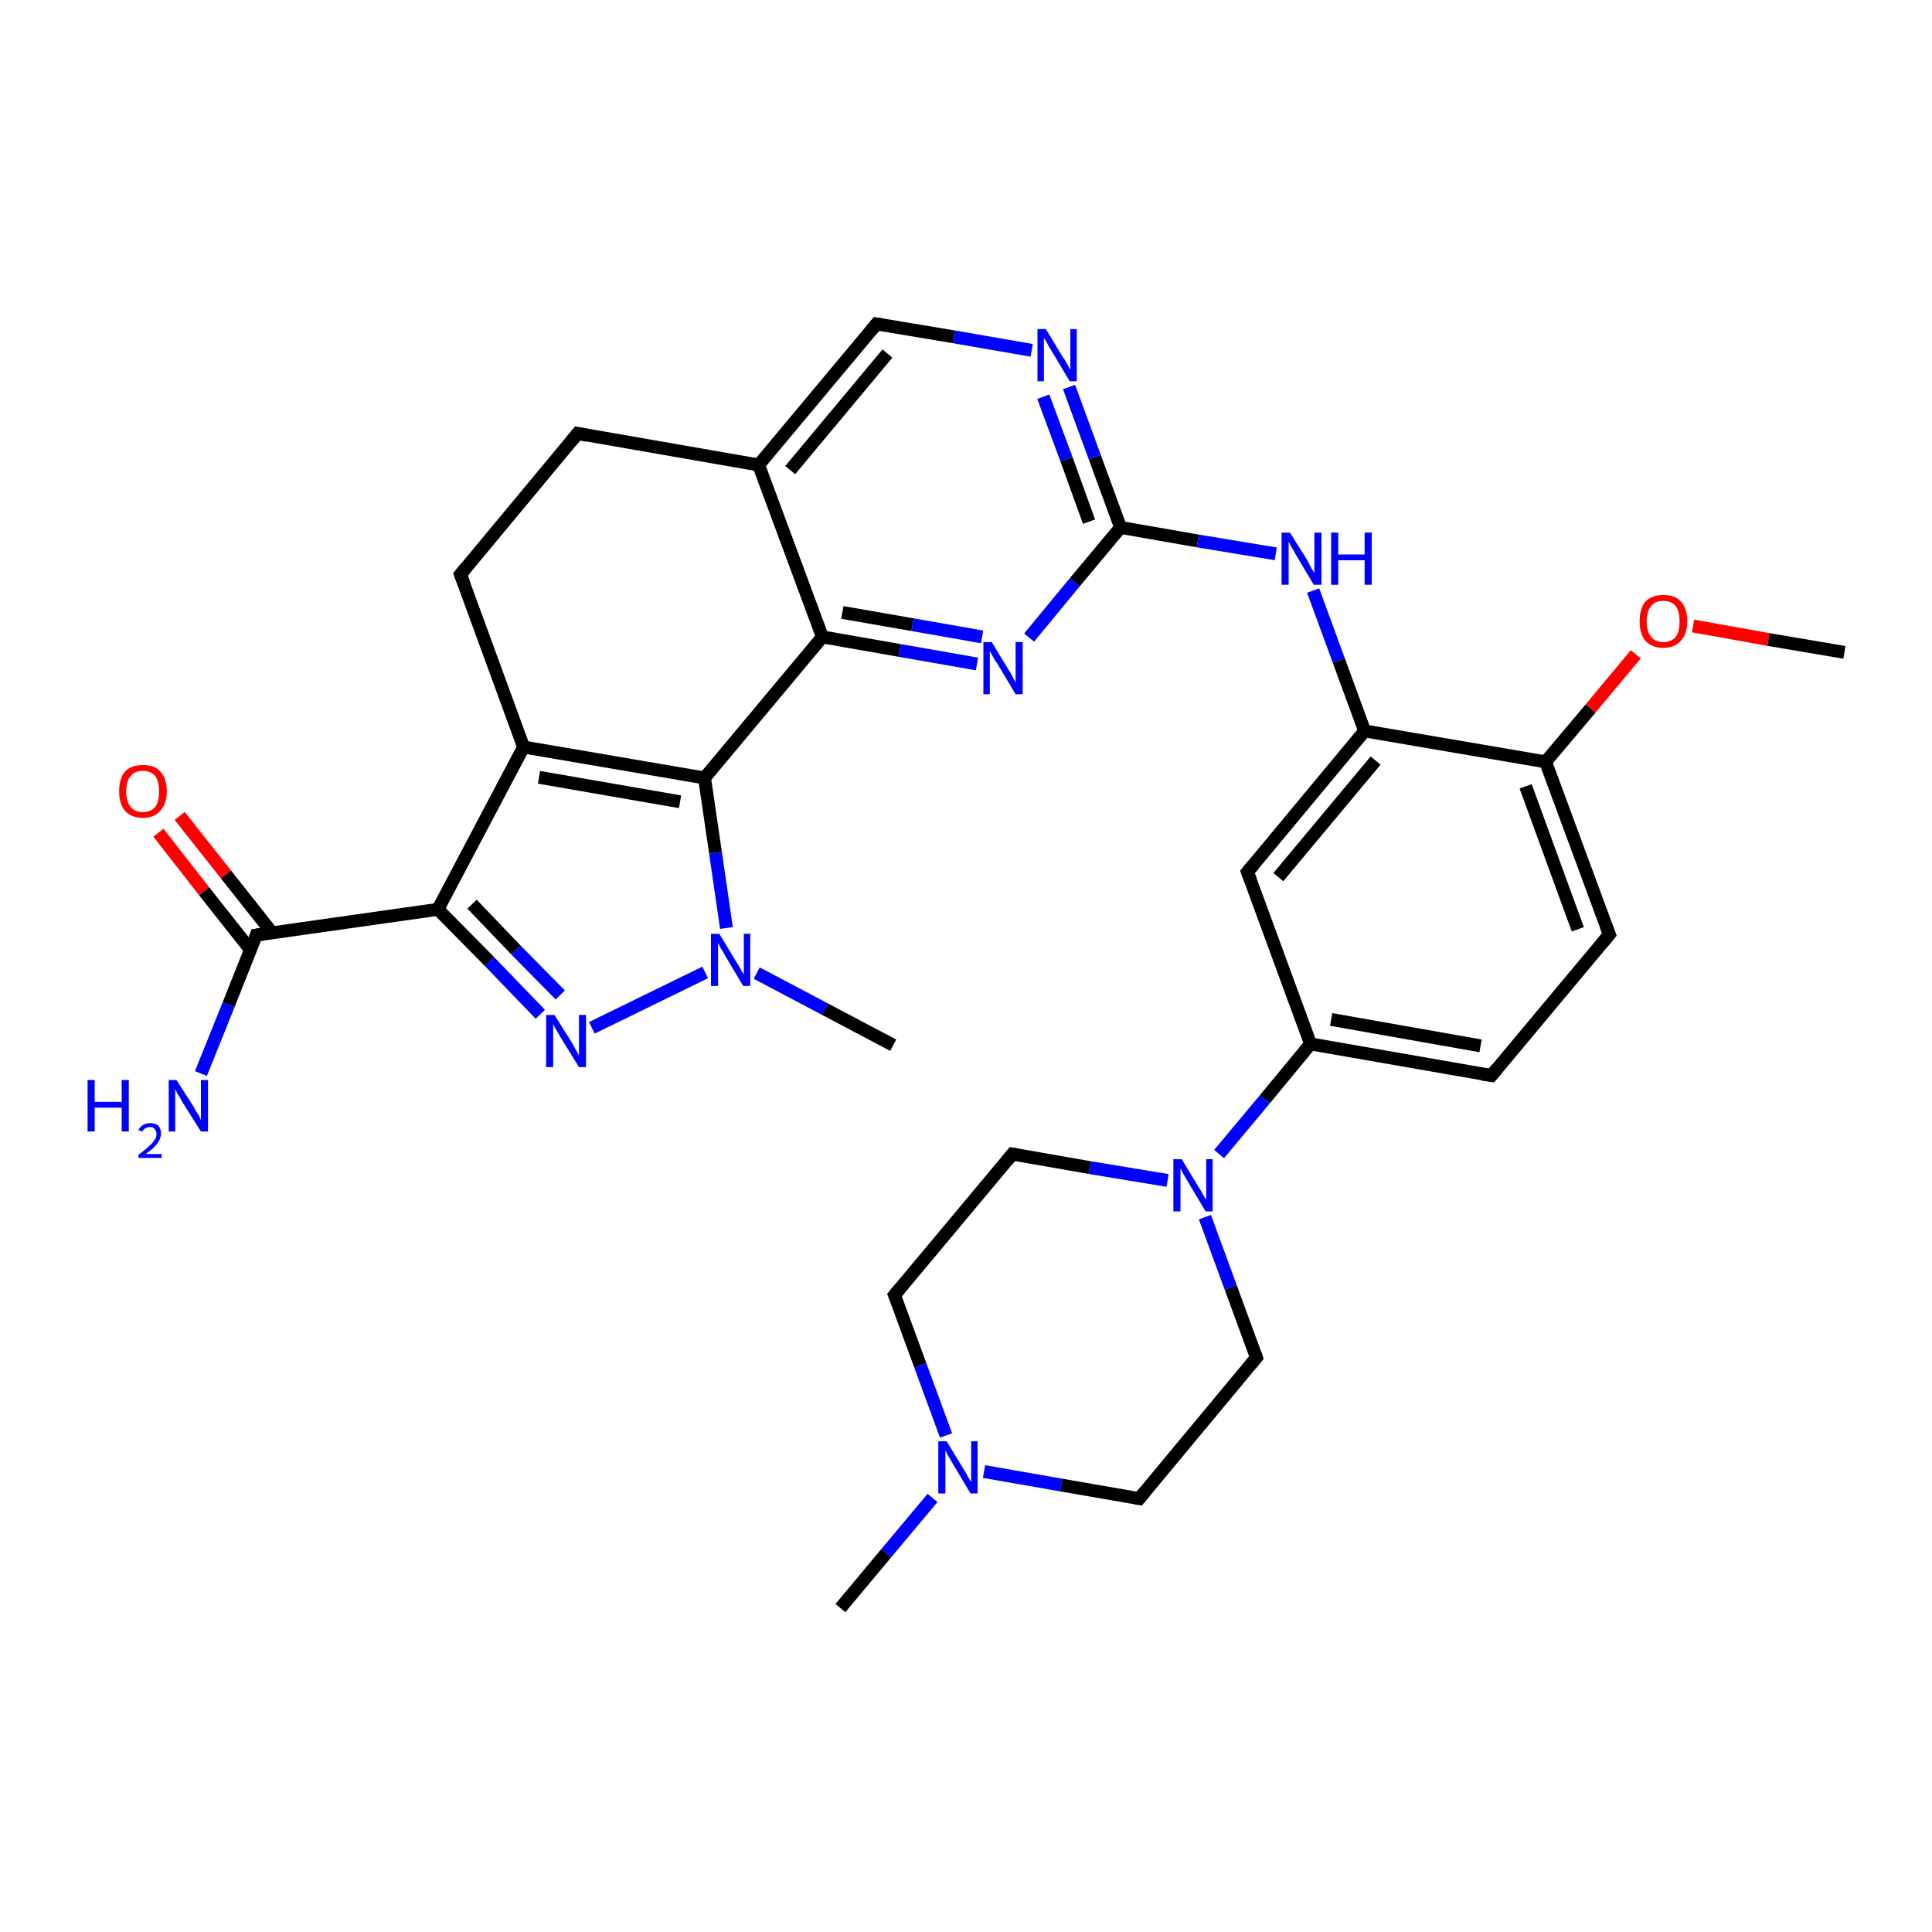 <?xml version='1.0' encoding='iso-8859-1'?>
<svg version='1.1' baseProfile='full'
              xmlns='http://www.w3.org/2000/svg'
                      xmlns:rdkit='http://www.rdkit.org/xml'
                      xmlns:xlink='http://www.w3.org/1999/xlink'
                  xml:space='preserve'
width='300px' height='300px' viewBox='0 0 300 300'>
<!-- END OF HEADER -->
<rect style='opacity:1.0;fill:#FFFFFF;stroke:none' width='300.0' height='300.0' x='0.0' y='0.0'> </rect>
<path class='bond-0 atom-0 atom-1' d='M 27.9,126.7 L 35.1,135.8' style='fill:none;fill-rule:evenodd;stroke:#FF0000;stroke-width:2.0px;stroke-linecap:butt;stroke-linejoin:miter;stroke-opacity:1' />
<path class='bond-0 atom-0 atom-1' d='M 35.1,135.8 L 42.3,144.9' style='fill:none;fill-rule:evenodd;stroke:#000000;stroke-width:2.0px;stroke-linecap:butt;stroke-linejoin:miter;stroke-opacity:1' />
<path class='bond-0 atom-0 atom-1' d='M 24.6,129.3 L 31.7,138.4' style='fill:none;fill-rule:evenodd;stroke:#FF0000;stroke-width:2.0px;stroke-linecap:butt;stroke-linejoin:miter;stroke-opacity:1' />
<path class='bond-0 atom-0 atom-1' d='M 31.7,138.4 L 38.9,147.5' style='fill:none;fill-rule:evenodd;stroke:#000000;stroke-width:2.0px;stroke-linecap:butt;stroke-linejoin:miter;stroke-opacity:1' />
<path class='bond-1 atom-1 atom-2' d='M 39.8,145.2 L 68.0,141.2' style='fill:none;fill-rule:evenodd;stroke:#000000;stroke-width:2.0px;stroke-linecap:butt;stroke-linejoin:miter;stroke-opacity:1' />
<path class='bond-2 atom-2 atom-3' d='M 68.0,141.2 L 76.0,149.3' style='fill:none;fill-rule:evenodd;stroke:#000000;stroke-width:2.0px;stroke-linecap:butt;stroke-linejoin:miter;stroke-opacity:1' />
<path class='bond-2 atom-2 atom-3' d='M 76.0,149.3 L 83.9,157.5' style='fill:none;fill-rule:evenodd;stroke:#0000FF;stroke-width:2.0px;stroke-linecap:butt;stroke-linejoin:miter;stroke-opacity:1' />
<path class='bond-2 atom-2 atom-3' d='M 73.3,140.4 L 80.1,147.5' style='fill:none;fill-rule:evenodd;stroke:#000000;stroke-width:2.0px;stroke-linecap:butt;stroke-linejoin:miter;stroke-opacity:1' />
<path class='bond-2 atom-2 atom-3' d='M 80.1,147.5 L 87.0,154.5' style='fill:none;fill-rule:evenodd;stroke:#0000FF;stroke-width:2.0px;stroke-linecap:butt;stroke-linejoin:miter;stroke-opacity:1' />
<path class='bond-3 atom-3 atom-4' d='M 91.9,159.6 L 109.5,151.0' style='fill:none;fill-rule:evenodd;stroke:#0000FF;stroke-width:2.0px;stroke-linecap:butt;stroke-linejoin:miter;stroke-opacity:1' />
<path class='bond-4 atom-4 atom-5' d='M 112.8,144.1 L 111.1,132.4' style='fill:none;fill-rule:evenodd;stroke:#0000FF;stroke-width:2.0px;stroke-linecap:butt;stroke-linejoin:miter;stroke-opacity:1' />
<path class='bond-4 atom-4 atom-5' d='M 111.1,132.4 L 109.4,120.8' style='fill:none;fill-rule:evenodd;stroke:#000000;stroke-width:2.0px;stroke-linecap:butt;stroke-linejoin:miter;stroke-opacity:1' />
<path class='bond-5 atom-5 atom-6' d='M 109.4,120.8 L 127.7,98.9' style='fill:none;fill-rule:evenodd;stroke:#000000;stroke-width:2.0px;stroke-linecap:butt;stroke-linejoin:miter;stroke-opacity:1' />
<path class='bond-6 atom-6 atom-7' d='M 127.7,98.9 L 139.7,101.0' style='fill:none;fill-rule:evenodd;stroke:#000000;stroke-width:2.0px;stroke-linecap:butt;stroke-linejoin:miter;stroke-opacity:1' />
<path class='bond-6 atom-6 atom-7' d='M 139.7,101.0 L 151.7,103.1' style='fill:none;fill-rule:evenodd;stroke:#0000FF;stroke-width:2.0px;stroke-linecap:butt;stroke-linejoin:miter;stroke-opacity:1' />
<path class='bond-6 atom-6 atom-7' d='M 130.8,95.1 L 141.7,97.0' style='fill:none;fill-rule:evenodd;stroke:#000000;stroke-width:2.0px;stroke-linecap:butt;stroke-linejoin:miter;stroke-opacity:1' />
<path class='bond-6 atom-6 atom-7' d='M 141.7,97.0 L 152.5,98.9' style='fill:none;fill-rule:evenodd;stroke:#0000FF;stroke-width:2.0px;stroke-linecap:butt;stroke-linejoin:miter;stroke-opacity:1' />
<path class='bond-7 atom-7 atom-8' d='M 159.8,99.0 L 166.9,90.4' style='fill:none;fill-rule:evenodd;stroke:#0000FF;stroke-width:2.0px;stroke-linecap:butt;stroke-linejoin:miter;stroke-opacity:1' />
<path class='bond-7 atom-7 atom-8' d='M 166.9,90.4 L 174.0,81.9' style='fill:none;fill-rule:evenodd;stroke:#000000;stroke-width:2.0px;stroke-linecap:butt;stroke-linejoin:miter;stroke-opacity:1' />
<path class='bond-8 atom-8 atom-9' d='M 174.0,81.9 L 170.0,71.0' style='fill:none;fill-rule:evenodd;stroke:#000000;stroke-width:2.0px;stroke-linecap:butt;stroke-linejoin:miter;stroke-opacity:1' />
<path class='bond-8 atom-8 atom-9' d='M 170.0,71.0 L 166.0,60.1' style='fill:none;fill-rule:evenodd;stroke:#0000FF;stroke-width:2.0px;stroke-linecap:butt;stroke-linejoin:miter;stroke-opacity:1' />
<path class='bond-8 atom-8 atom-9' d='M 169.1,81.0 L 165.6,71.3' style='fill:none;fill-rule:evenodd;stroke:#000000;stroke-width:2.0px;stroke-linecap:butt;stroke-linejoin:miter;stroke-opacity:1' />
<path class='bond-8 atom-8 atom-9' d='M 165.6,71.3 L 162.0,61.6' style='fill:none;fill-rule:evenodd;stroke:#0000FF;stroke-width:2.0px;stroke-linecap:butt;stroke-linejoin:miter;stroke-opacity:1' />
<path class='bond-9 atom-9 atom-10' d='M 160.2,54.4 L 148.1,52.3' style='fill:none;fill-rule:evenodd;stroke:#0000FF;stroke-width:2.0px;stroke-linecap:butt;stroke-linejoin:miter;stroke-opacity:1' />
<path class='bond-9 atom-9 atom-10' d='M 148.1,52.3 L 136.1,50.3' style='fill:none;fill-rule:evenodd;stroke:#000000;stroke-width:2.0px;stroke-linecap:butt;stroke-linejoin:miter;stroke-opacity:1' />
<path class='bond-10 atom-10 atom-11' d='M 136.1,50.3 L 117.8,72.2' style='fill:none;fill-rule:evenodd;stroke:#000000;stroke-width:2.0px;stroke-linecap:butt;stroke-linejoin:miter;stroke-opacity:1' />
<path class='bond-10 atom-10 atom-11' d='M 137.8,54.9 L 122.7,73.0' style='fill:none;fill-rule:evenodd;stroke:#000000;stroke-width:2.0px;stroke-linecap:butt;stroke-linejoin:miter;stroke-opacity:1' />
<path class='bond-11 atom-11 atom-12' d='M 117.8,72.2 L 89.7,67.3' style='fill:none;fill-rule:evenodd;stroke:#000000;stroke-width:2.0px;stroke-linecap:butt;stroke-linejoin:miter;stroke-opacity:1' />
<path class='bond-12 atom-12 atom-13' d='M 89.7,67.3 L 71.5,89.2' style='fill:none;fill-rule:evenodd;stroke:#000000;stroke-width:2.0px;stroke-linecap:butt;stroke-linejoin:miter;stroke-opacity:1' />
<path class='bond-13 atom-13 atom-14' d='M 71.5,89.2 L 81.3,116.0' style='fill:none;fill-rule:evenodd;stroke:#000000;stroke-width:2.0px;stroke-linecap:butt;stroke-linejoin:miter;stroke-opacity:1' />
<path class='bond-14 atom-8 atom-15' d='M 174.0,81.9 L 186.0,84.0' style='fill:none;fill-rule:evenodd;stroke:#000000;stroke-width:2.0px;stroke-linecap:butt;stroke-linejoin:miter;stroke-opacity:1' />
<path class='bond-14 atom-8 atom-15' d='M 186.0,84.0 L 198.1,86.0' style='fill:none;fill-rule:evenodd;stroke:#0000FF;stroke-width:2.0px;stroke-linecap:butt;stroke-linejoin:miter;stroke-opacity:1' />
<path class='bond-15 atom-15 atom-16' d='M 203.9,91.7 L 207.9,102.6' style='fill:none;fill-rule:evenodd;stroke:#0000FF;stroke-width:2.0px;stroke-linecap:butt;stroke-linejoin:miter;stroke-opacity:1' />
<path class='bond-15 atom-15 atom-16' d='M 207.9,102.6 L 211.9,113.5' style='fill:none;fill-rule:evenodd;stroke:#000000;stroke-width:2.0px;stroke-linecap:butt;stroke-linejoin:miter;stroke-opacity:1' />
<path class='bond-16 atom-16 atom-17' d='M 211.9,113.5 L 193.7,135.4' style='fill:none;fill-rule:evenodd;stroke:#000000;stroke-width:2.0px;stroke-linecap:butt;stroke-linejoin:miter;stroke-opacity:1' />
<path class='bond-16 atom-16 atom-17' d='M 213.6,118.1 L 198.5,136.2' style='fill:none;fill-rule:evenodd;stroke:#000000;stroke-width:2.0px;stroke-linecap:butt;stroke-linejoin:miter;stroke-opacity:1' />
<path class='bond-17 atom-17 atom-18' d='M 193.7,135.4 L 203.5,162.1' style='fill:none;fill-rule:evenodd;stroke:#000000;stroke-width:2.0px;stroke-linecap:butt;stroke-linejoin:miter;stroke-opacity:1' />
<path class='bond-18 atom-18 atom-19' d='M 203.5,162.1 L 196.4,170.7' style='fill:none;fill-rule:evenodd;stroke:#000000;stroke-width:2.0px;stroke-linecap:butt;stroke-linejoin:miter;stroke-opacity:1' />
<path class='bond-18 atom-18 atom-19' d='M 196.4,170.7 L 189.3,179.2' style='fill:none;fill-rule:evenodd;stroke:#0000FF;stroke-width:2.0px;stroke-linecap:butt;stroke-linejoin:miter;stroke-opacity:1' />
<path class='bond-19 atom-19 atom-20' d='M 181.3,183.3 L 169.2,181.3' style='fill:none;fill-rule:evenodd;stroke:#0000FF;stroke-width:2.0px;stroke-linecap:butt;stroke-linejoin:miter;stroke-opacity:1' />
<path class='bond-19 atom-19 atom-20' d='M 169.2,181.3 L 157.2,179.2' style='fill:none;fill-rule:evenodd;stroke:#000000;stroke-width:2.0px;stroke-linecap:butt;stroke-linejoin:miter;stroke-opacity:1' />
<path class='bond-20 atom-20 atom-21' d='M 157.2,179.2 L 138.9,201.1' style='fill:none;fill-rule:evenodd;stroke:#000000;stroke-width:2.0px;stroke-linecap:butt;stroke-linejoin:miter;stroke-opacity:1' />
<path class='bond-21 atom-21 atom-22' d='M 138.9,201.1 L 142.9,212.0' style='fill:none;fill-rule:evenodd;stroke:#000000;stroke-width:2.0px;stroke-linecap:butt;stroke-linejoin:miter;stroke-opacity:1' />
<path class='bond-21 atom-21 atom-22' d='M 142.9,212.0 L 146.9,222.9' style='fill:none;fill-rule:evenodd;stroke:#0000FF;stroke-width:2.0px;stroke-linecap:butt;stroke-linejoin:miter;stroke-opacity:1' />
<path class='bond-22 atom-22 atom-23' d='M 144.8,232.6 L 137.6,241.2' style='fill:none;fill-rule:evenodd;stroke:#0000FF;stroke-width:2.0px;stroke-linecap:butt;stroke-linejoin:miter;stroke-opacity:1' />
<path class='bond-22 atom-22 atom-23' d='M 137.6,241.2 L 130.5,249.7' style='fill:none;fill-rule:evenodd;stroke:#000000;stroke-width:2.0px;stroke-linecap:butt;stroke-linejoin:miter;stroke-opacity:1' />
<path class='bond-23 atom-22 atom-24' d='M 152.8,228.5 L 164.8,230.6' style='fill:none;fill-rule:evenodd;stroke:#0000FF;stroke-width:2.0px;stroke-linecap:butt;stroke-linejoin:miter;stroke-opacity:1' />
<path class='bond-23 atom-22 atom-24' d='M 164.8,230.6 L 176.9,232.7' style='fill:none;fill-rule:evenodd;stroke:#000000;stroke-width:2.0px;stroke-linecap:butt;stroke-linejoin:miter;stroke-opacity:1' />
<path class='bond-24 atom-24 atom-25' d='M 176.9,232.7 L 195.1,210.8' style='fill:none;fill-rule:evenodd;stroke:#000000;stroke-width:2.0px;stroke-linecap:butt;stroke-linejoin:miter;stroke-opacity:1' />
<path class='bond-25 atom-18 atom-26' d='M 203.5,162.1 L 231.6,167.0' style='fill:none;fill-rule:evenodd;stroke:#000000;stroke-width:2.0px;stroke-linecap:butt;stroke-linejoin:miter;stroke-opacity:1' />
<path class='bond-25 atom-18 atom-26' d='M 206.7,158.3 L 229.9,162.4' style='fill:none;fill-rule:evenodd;stroke:#000000;stroke-width:2.0px;stroke-linecap:butt;stroke-linejoin:miter;stroke-opacity:1' />
<path class='bond-26 atom-26 atom-27' d='M 231.6,167.0 L 249.9,145.1' style='fill:none;fill-rule:evenodd;stroke:#000000;stroke-width:2.0px;stroke-linecap:butt;stroke-linejoin:miter;stroke-opacity:1' />
<path class='bond-27 atom-27 atom-28' d='M 249.9,145.1 L 240.0,118.3' style='fill:none;fill-rule:evenodd;stroke:#000000;stroke-width:2.0px;stroke-linecap:butt;stroke-linejoin:miter;stroke-opacity:1' />
<path class='bond-27 atom-27 atom-28' d='M 245.0,144.3 L 236.9,122.1' style='fill:none;fill-rule:evenodd;stroke:#000000;stroke-width:2.0px;stroke-linecap:butt;stroke-linejoin:miter;stroke-opacity:1' />
<path class='bond-28 atom-28 atom-29' d='M 240.0,118.3 L 247.0,110.0' style='fill:none;fill-rule:evenodd;stroke:#000000;stroke-width:2.0px;stroke-linecap:butt;stroke-linejoin:miter;stroke-opacity:1' />
<path class='bond-28 atom-28 atom-29' d='M 247.0,110.0 L 254.0,101.6' style='fill:none;fill-rule:evenodd;stroke:#FF0000;stroke-width:2.0px;stroke-linecap:butt;stroke-linejoin:miter;stroke-opacity:1' />
<path class='bond-29 atom-29 atom-30' d='M 262.9,97.2 L 274.6,99.3' style='fill:none;fill-rule:evenodd;stroke:#FF0000;stroke-width:2.0px;stroke-linecap:butt;stroke-linejoin:miter;stroke-opacity:1' />
<path class='bond-29 atom-29 atom-30' d='M 274.6,99.3 L 286.4,101.3' style='fill:none;fill-rule:evenodd;stroke:#000000;stroke-width:2.0px;stroke-linecap:butt;stroke-linejoin:miter;stroke-opacity:1' />
<path class='bond-30 atom-4 atom-31' d='M 117.5,151.1 L 128.1,156.7' style='fill:none;fill-rule:evenodd;stroke:#0000FF;stroke-width:2.0px;stroke-linecap:butt;stroke-linejoin:miter;stroke-opacity:1' />
<path class='bond-30 atom-4 atom-31' d='M 128.1,156.7 L 138.7,162.3' style='fill:none;fill-rule:evenodd;stroke:#000000;stroke-width:2.0px;stroke-linecap:butt;stroke-linejoin:miter;stroke-opacity:1' />
<path class='bond-31 atom-1 atom-32' d='M 39.8,145.2 L 35.5,156.0' style='fill:none;fill-rule:evenodd;stroke:#000000;stroke-width:2.0px;stroke-linecap:butt;stroke-linejoin:miter;stroke-opacity:1' />
<path class='bond-31 atom-1 atom-32' d='M 35.5,156.0 L 31.2,166.7' style='fill:none;fill-rule:evenodd;stroke:#0000FF;stroke-width:2.0px;stroke-linecap:butt;stroke-linejoin:miter;stroke-opacity:1' />
<path class='bond-32 atom-11 atom-6' d='M 117.8,72.2 L 127.7,98.9' style='fill:none;fill-rule:evenodd;stroke:#000000;stroke-width:2.0px;stroke-linecap:butt;stroke-linejoin:miter;stroke-opacity:1' />
<path class='bond-33 atom-14 atom-2' d='M 81.3,116.0 L 68.0,141.2' style='fill:none;fill-rule:evenodd;stroke:#000000;stroke-width:2.0px;stroke-linecap:butt;stroke-linejoin:miter;stroke-opacity:1' />
<path class='bond-34 atom-14 atom-5' d='M 81.3,116.0 L 109.4,120.8' style='fill:none;fill-rule:evenodd;stroke:#000000;stroke-width:2.0px;stroke-linecap:butt;stroke-linejoin:miter;stroke-opacity:1' />
<path class='bond-34 atom-14 atom-5' d='M 83.7,120.7 L 105.6,124.5' style='fill:none;fill-rule:evenodd;stroke:#000000;stroke-width:2.0px;stroke-linecap:butt;stroke-linejoin:miter;stroke-opacity:1' />
<path class='bond-35 atom-25 atom-19' d='M 195.1,210.8 L 191.1,199.9' style='fill:none;fill-rule:evenodd;stroke:#000000;stroke-width:2.0px;stroke-linecap:butt;stroke-linejoin:miter;stroke-opacity:1' />
<path class='bond-35 atom-25 atom-19' d='M 191.1,199.9 L 187.1,189.0' style='fill:none;fill-rule:evenodd;stroke:#0000FF;stroke-width:2.0px;stroke-linecap:butt;stroke-linejoin:miter;stroke-opacity:1' />
<path class='bond-36 atom-28 atom-16' d='M 240.0,118.3 L 211.9,113.5' style='fill:none;fill-rule:evenodd;stroke:#000000;stroke-width:2.0px;stroke-linecap:butt;stroke-linejoin:miter;stroke-opacity:1' />
<path d='M 41.2,145.0 L 39.8,145.2 L 39.6,145.8' style='fill:none;stroke:#000000;stroke-width:2.0px;stroke-linecap:butt;stroke-linejoin:miter;stroke-opacity:1;' />
<path d='M 136.7,50.4 L 136.1,50.3 L 135.2,51.4' style='fill:none;stroke:#000000;stroke-width:2.0px;stroke-linecap:butt;stroke-linejoin:miter;stroke-opacity:1;' />
<path d='M 91.1,67.6 L 89.7,67.3 L 88.8,68.4' style='fill:none;stroke:#000000;stroke-width:2.0px;stroke-linecap:butt;stroke-linejoin:miter;stroke-opacity:1;' />
<path d='M 72.4,88.1 L 71.5,89.2 L 72.0,90.5' style='fill:none;stroke:#000000;stroke-width:2.0px;stroke-linecap:butt;stroke-linejoin:miter;stroke-opacity:1;' />
<path d='M 194.6,134.3 L 193.7,135.4 L 194.2,136.7' style='fill:none;stroke:#000000;stroke-width:2.0px;stroke-linecap:butt;stroke-linejoin:miter;stroke-opacity:1;' />
<path d='M 157.8,179.3 L 157.2,179.2 L 156.3,180.3' style='fill:none;stroke:#000000;stroke-width:2.0px;stroke-linecap:butt;stroke-linejoin:miter;stroke-opacity:1;' />
<path d='M 139.8,200.0 L 138.9,201.1 L 139.1,201.6' style='fill:none;stroke:#000000;stroke-width:2.0px;stroke-linecap:butt;stroke-linejoin:miter;stroke-opacity:1;' />
<path d='M 176.3,232.6 L 176.9,232.7 L 177.8,231.6' style='fill:none;stroke:#000000;stroke-width:2.0px;stroke-linecap:butt;stroke-linejoin:miter;stroke-opacity:1;' />
<path d='M 194.2,211.9 L 195.1,210.8 L 194.9,210.2' style='fill:none;stroke:#000000;stroke-width:2.0px;stroke-linecap:butt;stroke-linejoin:miter;stroke-opacity:1;' />
<path d='M 230.2,166.8 L 231.6,167.0 L 232.5,165.9' style='fill:none;stroke:#000000;stroke-width:2.0px;stroke-linecap:butt;stroke-linejoin:miter;stroke-opacity:1;' />
<path d='M 249.0,146.2 L 249.9,145.1 L 249.4,143.8' style='fill:none;stroke:#000000;stroke-width:2.0px;stroke-linecap:butt;stroke-linejoin:miter;stroke-opacity:1;' />
<path class='atom-0' d='M 18.5 122.9
Q 18.5 120.9, 19.4 119.8
Q 20.4 118.8, 22.2 118.8
Q 24.0 118.8, 24.9 119.8
Q 25.9 120.9, 25.9 122.9
Q 25.9 124.8, 24.9 125.9
Q 23.9 127.0, 22.2 127.0
Q 20.4 127.0, 19.4 125.9
Q 18.5 124.8, 18.5 122.9
M 22.2 126.1
Q 23.4 126.1, 24.1 125.3
Q 24.7 124.5, 24.7 122.9
Q 24.7 121.3, 24.1 120.5
Q 23.4 119.7, 22.2 119.7
Q 20.9 119.7, 20.3 120.5
Q 19.6 121.3, 19.6 122.9
Q 19.6 124.5, 20.3 125.3
Q 20.9 126.1, 22.2 126.1
' fill='#FF0000'/>
<path class='atom-3' d='M 86.1 157.6
L 88.8 161.9
Q 89.0 162.3, 89.4 163.0
Q 89.9 163.8, 89.9 163.9
L 89.9 157.6
L 91.0 157.6
L 91.0 165.7
L 89.9 165.7
L 87.0 161.0
Q 86.7 160.4, 86.3 159.8
Q 86.0 159.2, 85.9 159.0
L 85.9 165.7
L 84.8 165.7
L 84.8 157.6
L 86.1 157.6
' fill='#0000FF'/>
<path class='atom-4' d='M 111.7 145.0
L 114.3 149.3
Q 114.6 149.7, 115.0 150.5
Q 115.4 151.2, 115.5 151.3
L 115.5 145.0
L 116.5 145.0
L 116.5 153.1
L 115.4 153.1
L 112.6 148.4
Q 112.3 147.8, 111.9 147.2
Q 111.6 146.6, 111.5 146.4
L 111.5 153.1
L 110.4 153.1
L 110.4 145.0
L 111.7 145.0
' fill='#0000FF'/>
<path class='atom-7' d='M 154.0 99.7
L 156.6 104.0
Q 156.9 104.4, 157.3 105.2
Q 157.7 106.0, 157.7 106.0
L 157.7 99.7
L 158.8 99.7
L 158.8 107.8
L 157.7 107.8
L 154.9 103.1
Q 154.5 102.6, 154.2 102.0
Q 153.8 101.3, 153.7 101.1
L 153.7 107.8
L 152.7 107.8
L 152.7 99.7
L 154.0 99.7
' fill='#0000FF'/>
<path class='atom-9' d='M 162.4 51.1
L 165.0 55.4
Q 165.3 55.8, 165.7 56.5
Q 166.1 57.3, 166.2 57.4
L 166.2 51.1
L 167.2 51.1
L 167.2 59.2
L 166.1 59.2
L 163.3 54.5
Q 162.9 53.9, 162.6 53.3
Q 162.3 52.7, 162.1 52.5
L 162.1 59.2
L 161.1 59.2
L 161.1 51.1
L 162.4 51.1
' fill='#0000FF'/>
<path class='atom-15' d='M 200.3 82.7
L 203.0 87.0
Q 203.2 87.4, 203.6 88.2
Q 204.1 88.9, 204.1 89.0
L 204.1 82.7
L 205.2 82.7
L 205.2 90.8
L 204.0 90.8
L 201.2 86.1
Q 200.9 85.5, 200.5 84.9
Q 200.2 84.3, 200.1 84.1
L 200.1 90.8
L 199.0 90.8
L 199.0 82.7
L 200.3 82.7
' fill='#0000FF'/>
<path class='atom-15' d='M 206.7 82.7
L 207.8 82.7
L 207.8 86.1
L 211.9 86.1
L 211.9 82.7
L 213.0 82.7
L 213.0 90.8
L 211.9 90.8
L 211.9 87.0
L 207.8 87.0
L 207.8 90.8
L 206.7 90.8
L 206.7 82.7
' fill='#0000FF'/>
<path class='atom-19' d='M 183.5 180.0
L 186.1 184.3
Q 186.4 184.7, 186.8 185.5
Q 187.2 186.2, 187.3 186.3
L 187.3 180.0
L 188.3 180.0
L 188.3 188.1
L 187.2 188.1
L 184.4 183.4
Q 184.1 182.9, 183.7 182.2
Q 183.4 181.6, 183.3 181.4
L 183.3 188.1
L 182.2 188.1
L 182.2 180.0
L 183.5 180.0
' fill='#0000FF'/>
<path class='atom-22' d='M 147.0 223.8
L 149.6 228.1
Q 149.9 228.5, 150.3 229.3
Q 150.7 230.0, 150.8 230.1
L 150.8 223.8
L 151.8 223.8
L 151.8 231.9
L 150.7 231.9
L 147.9 227.2
Q 147.6 226.7, 147.2 226.0
Q 146.9 225.4, 146.8 225.2
L 146.8 231.9
L 145.7 231.9
L 145.7 223.8
L 147.0 223.8
' fill='#0000FF'/>
<path class='atom-29' d='M 254.6 96.5
Q 254.6 94.5, 255.5 93.4
Q 256.5 92.4, 258.3 92.4
Q 260.1 92.4, 261.0 93.4
Q 262.0 94.5, 262.0 96.5
Q 262.0 98.4, 261.0 99.5
Q 260.0 100.6, 258.3 100.6
Q 256.5 100.6, 255.5 99.5
Q 254.6 98.4, 254.6 96.5
M 258.3 99.7
Q 259.5 99.7, 260.2 98.9
Q 260.8 98.1, 260.8 96.5
Q 260.8 94.9, 260.2 94.1
Q 259.5 93.3, 258.3 93.3
Q 257.0 93.3, 256.4 94.1
Q 255.7 94.9, 255.7 96.5
Q 255.7 98.1, 256.4 98.9
Q 257.0 99.7, 258.3 99.7
' fill='#FF0000'/>
<path class='atom-32' d='M 13.6 167.7
L 14.7 167.7
L 14.7 171.1
L 18.9 171.1
L 18.9 167.7
L 20.0 167.7
L 20.0 175.7
L 18.9 175.7
L 18.9 172.0
L 14.7 172.0
L 14.7 175.7
L 13.6 175.7
L 13.6 167.7
' fill='#0000FF'/>
<path class='atom-32' d='M 21.5 175.5
Q 21.7 175.0, 22.2 174.7
Q 22.7 174.4, 23.3 174.4
Q 24.1 174.4, 24.6 174.8
Q 25.0 175.3, 25.0 176.0
Q 25.0 176.8, 24.4 177.6
Q 23.9 178.3, 22.6 179.2
L 25.1 179.2
L 25.1 179.8
L 21.5 179.8
L 21.5 179.3
Q 22.5 178.6, 23.1 178.0
Q 23.7 177.5, 24.0 177.0
Q 24.3 176.6, 24.3 176.1
Q 24.3 175.6, 24.0 175.3
Q 23.8 175.0, 23.3 175.0
Q 22.9 175.0, 22.6 175.2
Q 22.3 175.3, 22.1 175.7
L 21.5 175.5
' fill='#0000FF'/>
<path class='atom-32' d='M 27.4 167.7
L 30.1 171.9
Q 30.3 172.4, 30.8 173.1
Q 31.2 173.9, 31.2 173.9
L 31.2 167.7
L 32.3 167.7
L 32.3 175.7
L 31.2 175.7
L 28.3 171.1
Q 28.0 170.5, 27.6 169.9
Q 27.3 169.3, 27.2 169.1
L 27.2 175.7
L 26.2 175.7
L 26.2 167.7
L 27.4 167.7
' fill='#0000FF'/>
</svg>
